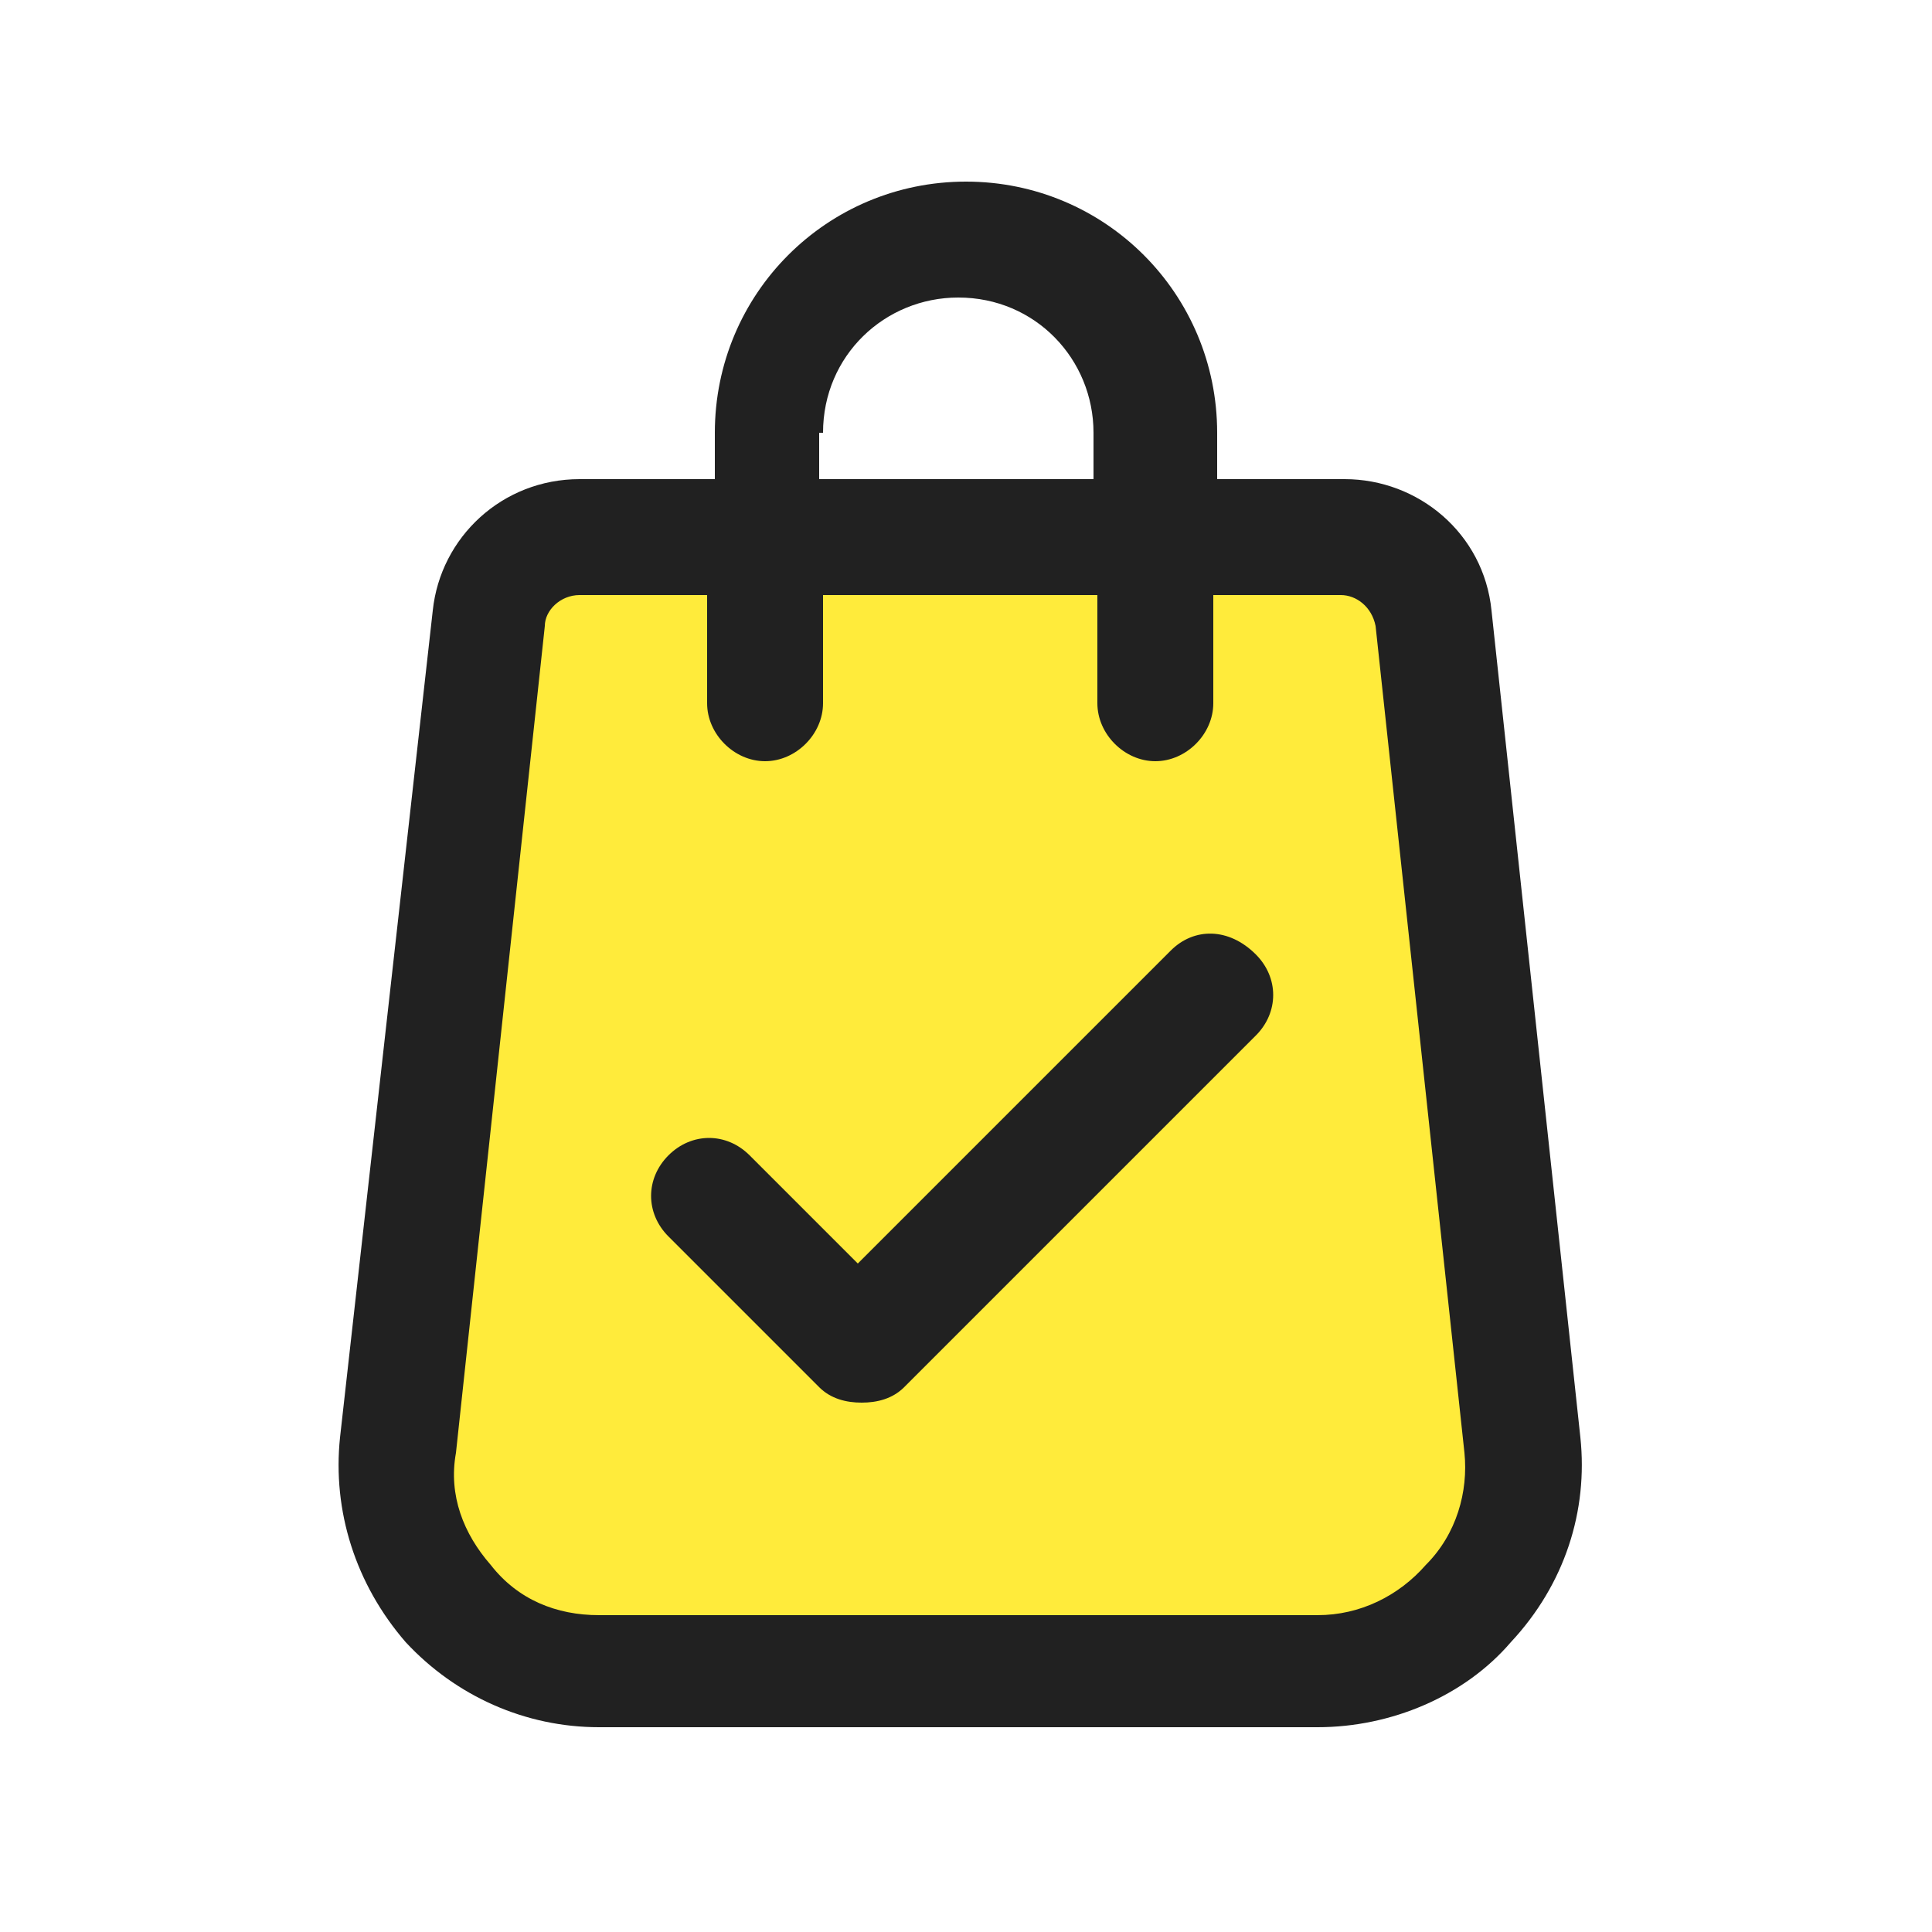 <?xml version="1.0" encoding="utf-8"?>
<!-- Generator: Adobe Illustrator 24.1.1, SVG Export Plug-In . SVG Version: 6.00 Build 0)  -->
<svg version="1.1" id="Layer_1" xmlns="http://www.w3.org/2000/svg" xmlns:xlink="http://www.w3.org/1999/xlink" x="0px" y="0px"
	 viewBox="0 0 50 50" style="enable-background:new 0 0 50 50;" xml:space="preserve">
<style type="text/css">
	.st0{fill:#FFEB3B;}
	.st1{fill:#212121;}
</style>
<polygon class="st0" points="13.4,13.7 36.3,13.7 39.4,39.7 34.5,43.7 14,43.7 9.6,38.9 "/>
<g>
	<path class="st1" d="M40.9,37.2l-2.3-21.4c-0.2-2-1.9-3.4-3.8-3.4h-3.3v-1.2c0-3.6-2.9-6.5-6.5-6.5s-6.5,2.9-6.5,6.5v1.2H15
		c-2,0-3.6,1.5-3.8,3.4L8.8,37.2c-0.2,1.9,0.4,3.8,1.7,5.3c1.3,1.4,3.1,2.2,5,2.2h18.6c1.9,0,3.8-0.8,5-2.2
		C40.5,41,41.1,39.1,40.9,37.2z M21.3,11.2c0-2,1.6-3.5,3.5-3.5c2,0,3.5,1.6,3.5,3.5v1.2h-7.1v-1.2H21.3z M36.9,40.5
		c-0.7,0.8-1.7,1.3-2.8,1.3H15.5c-1.1,0-2.1-0.4-2.8-1.3c-0.7-0.8-1.1-1.8-0.9-2.9l2.3-21.4c0-0.4,0.4-0.8,0.9-0.8h3.3v2.8
		c0,0.8,0.7,1.5,1.5,1.5s1.5-0.7,1.5-1.5v-2.8h7.1v2.8c0,0.8,0.7,1.5,1.5,1.5s1.5-0.7,1.5-1.5v-2.8h3.3c0.4,0,0.8,0.3,0.9,0.8
		l2.3,21.4C38,38.6,37.7,39.7,36.9,40.5z"/>
	<path class="st1" d="M30.3,24.6l-8.1,8.1l-2.8-2.8c-0.6-0.6-1.5-0.6-2.1,0s-0.6,1.5,0,2.1l3.9,3.9c0.3,0.3,0.7,0.4,1.1,0.4
		s0.8-0.1,1.1-0.4l9.1-9.1c0.6-0.6,0.6-1.5,0-2.1C31.8,24,30.9,24,30.3,24.6z"/>
</g>
</svg>
